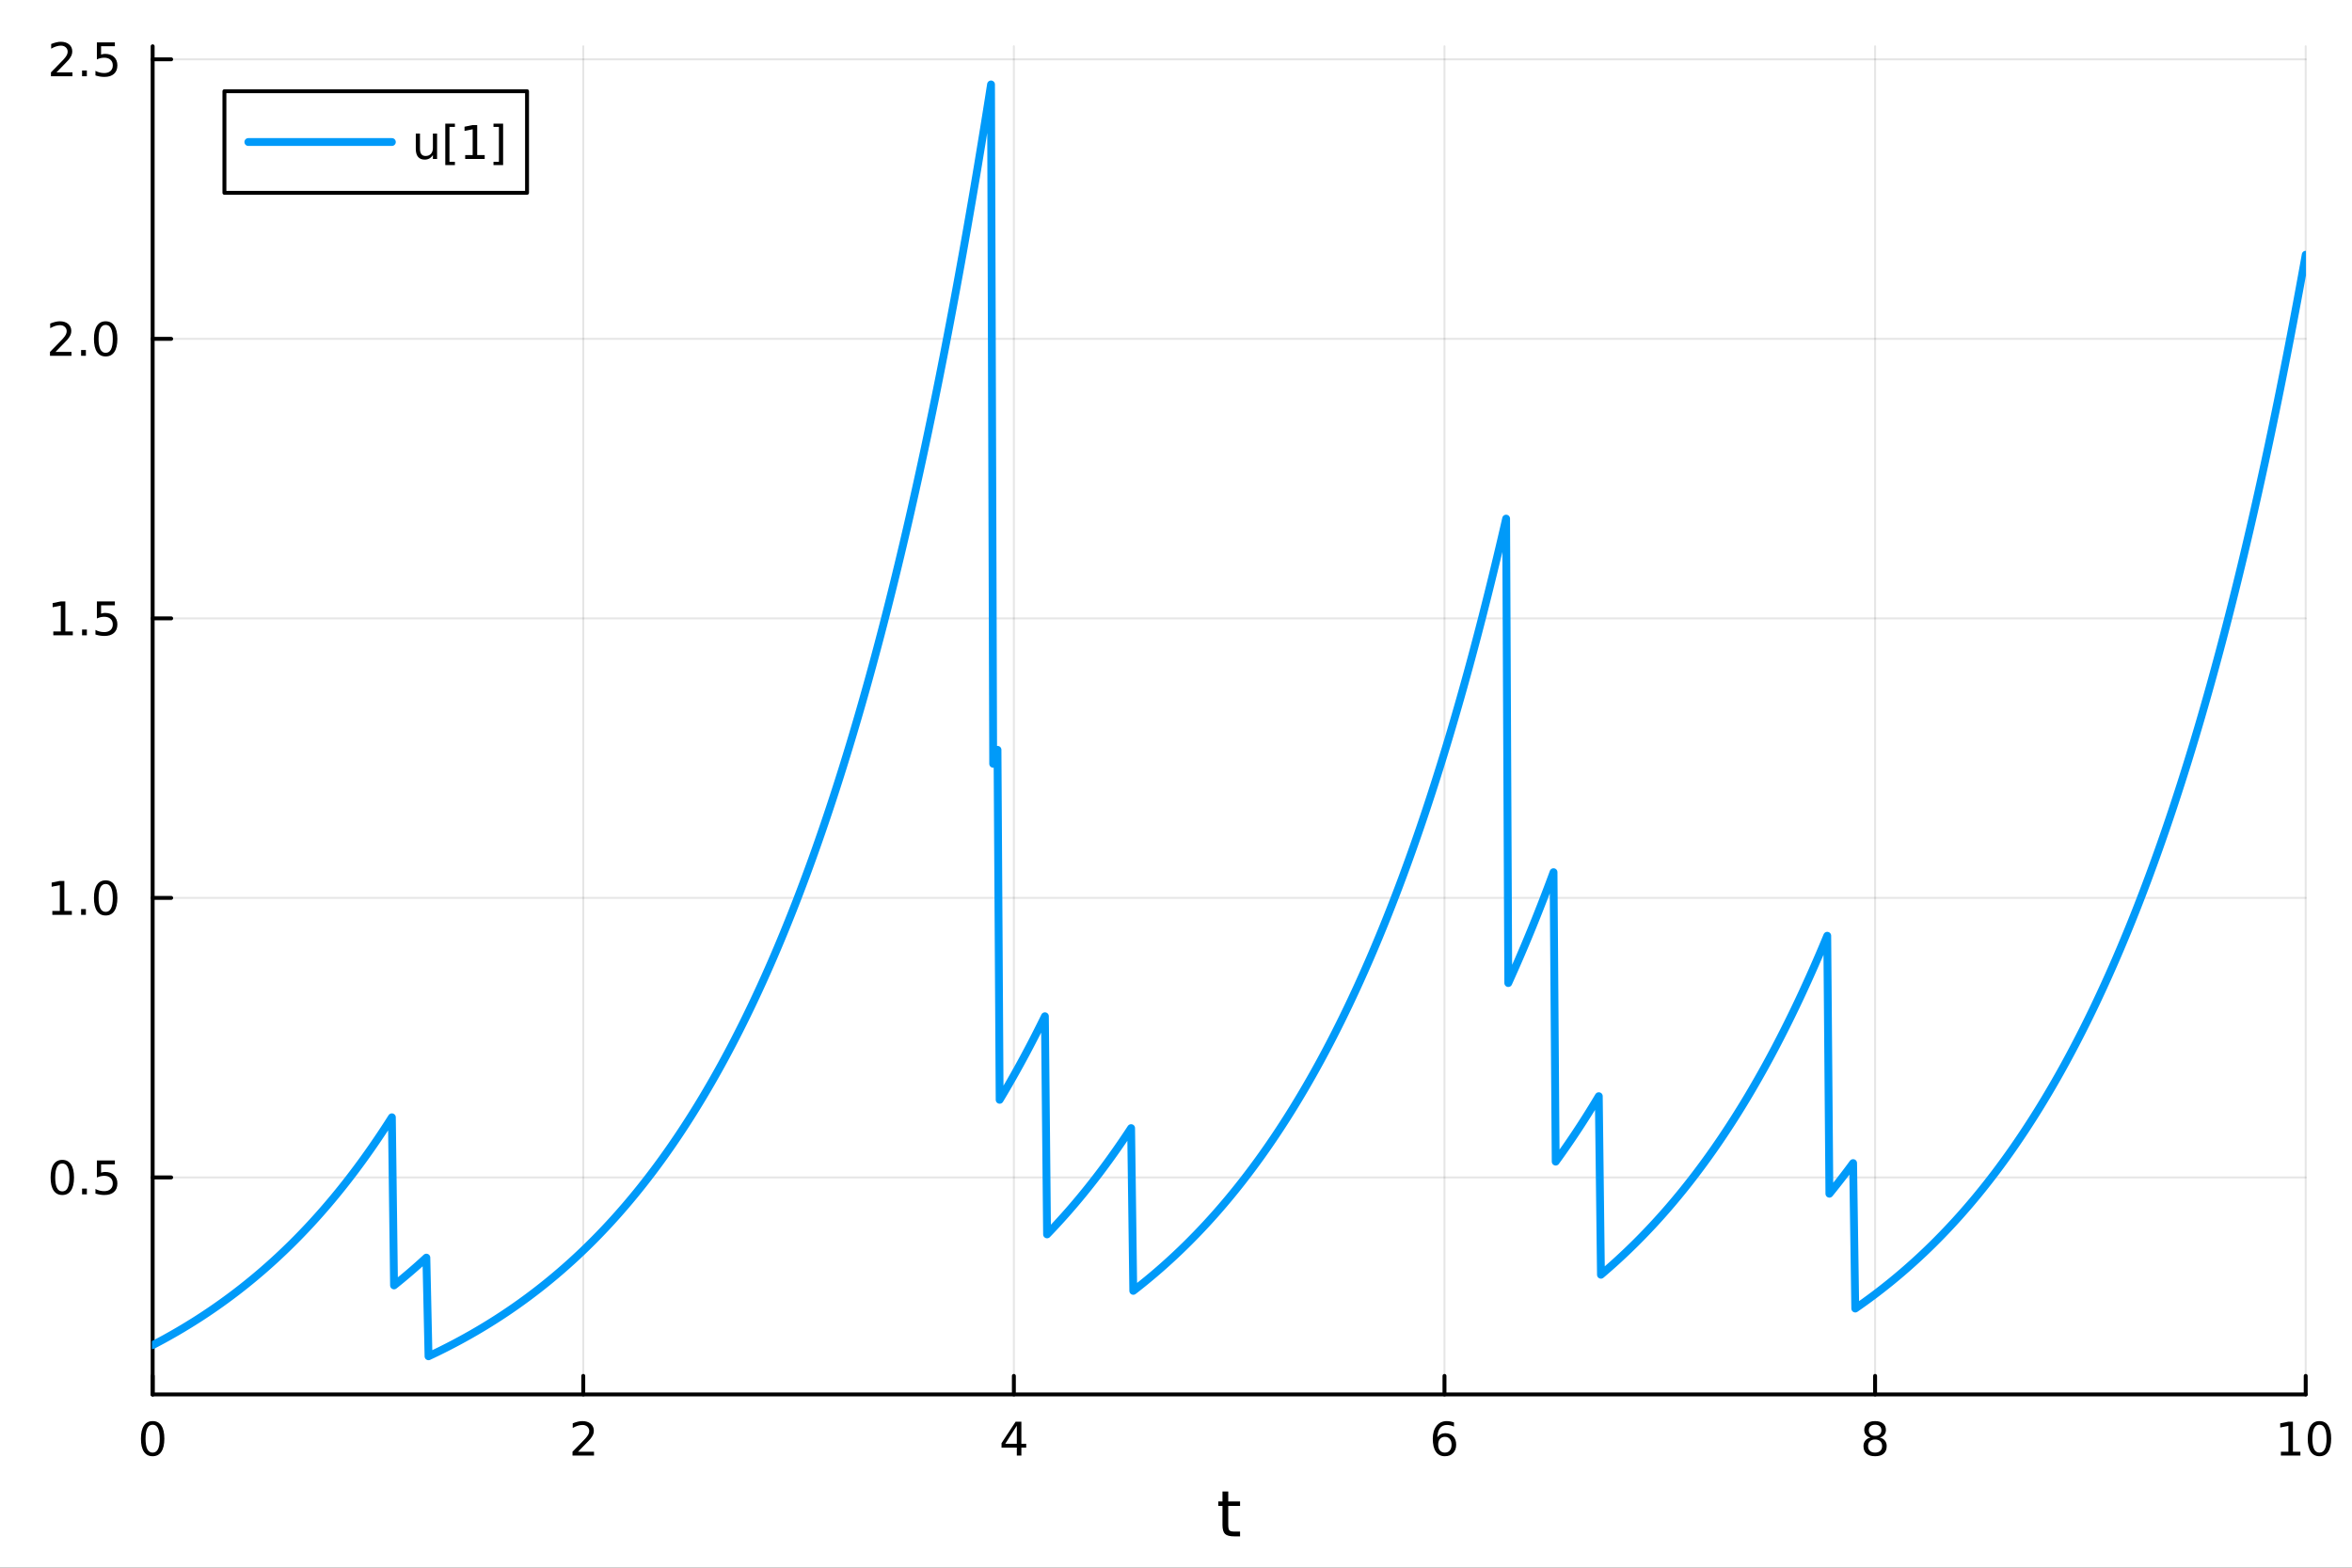 <?xml version="1.0" encoding="utf-8"?>
<svg xmlns="http://www.w3.org/2000/svg" xmlns:xlink="http://www.w3.org/1999/xlink" width="600" height="400" viewBox="0 0 2400 1600">
<rect x="0" y="0" width="2400" height="1600" fill="#333333" stroke="none"/>
<defs>
  <clipPath id="clip790">
    <rect x="0" y="0" width="2400" height="1600"/>
  </clipPath>
</defs>
<path clip-path="url(#clip790)" d="M0 1600 L2400 1600 L2400 0 L0 0  Z" fill="#ffffff" fill-rule="evenodd" fill-opacity="1"/>
<defs>
  <clipPath id="clip791">
    <rect x="480" y="0" width="1681" height="1600"/>
  </clipPath>
</defs>
<path clip-path="url(#clip790)" d="M155.765 1423.18 L2352.76 1423.18 L2352.76 47.244 L155.765 47.244  Z" fill="#ffffff" fill-rule="evenodd" fill-opacity="1"/>
<defs>
  <clipPath id="clip792">
    <rect x="155" y="47" width="2198" height="1377"/>
  </clipPath>
</defs>
<polyline clip-path="url(#clip792)" style="stroke:#000000; stroke-linecap:round; stroke-linejoin:round; stroke-width:2; stroke-opacity:0.1; fill:none" points="155.765,1423.18 155.765,47.244 "/>
<polyline clip-path="url(#clip792)" style="stroke:#000000; stroke-linecap:round; stroke-linejoin:round; stroke-width:2; stroke-opacity:0.1; fill:none" points="595.163,1423.18 595.163,47.244 "/>
<polyline clip-path="url(#clip792)" style="stroke:#000000; stroke-linecap:round; stroke-linejoin:round; stroke-width:2; stroke-opacity:0.1; fill:none" points="1034.56,1423.18 1034.56,47.244 "/>
<polyline clip-path="url(#clip792)" style="stroke:#000000; stroke-linecap:round; stroke-linejoin:round; stroke-width:2; stroke-opacity:0.1; fill:none" points="1473.96,1423.18 1473.96,47.244 "/>
<polyline clip-path="url(#clip792)" style="stroke:#000000; stroke-linecap:round; stroke-linejoin:round; stroke-width:2; stroke-opacity:0.1; fill:none" points="1913.36,1423.18 1913.36,47.244 "/>
<polyline clip-path="url(#clip792)" style="stroke:#000000; stroke-linecap:round; stroke-linejoin:round; stroke-width:2; stroke-opacity:0.1; fill:none" points="2352.76,1423.18 2352.76,47.244 "/>
<polyline clip-path="url(#clip792)" style="stroke:#000000; stroke-linecap:round; stroke-linejoin:round; stroke-width:2; stroke-opacity:0.1; fill:none" points="155.765,1201.69 2352.76,1201.69 "/>
<polyline clip-path="url(#clip792)" style="stroke:#000000; stroke-linecap:round; stroke-linejoin:round; stroke-width:2; stroke-opacity:0.1; fill:none" points="155.765,916.403 2352.76,916.403 "/>
<polyline clip-path="url(#clip792)" style="stroke:#000000; stroke-linecap:round; stroke-linejoin:round; stroke-width:2; stroke-opacity:0.1; fill:none" points="155.765,631.116 2352.76,631.116 "/>
<polyline clip-path="url(#clip792)" style="stroke:#000000; stroke-linecap:round; stroke-linejoin:round; stroke-width:2; stroke-opacity:0.1; fill:none" points="155.765,345.829 2352.76,345.829 "/>
<polyline clip-path="url(#clip792)" style="stroke:#000000; stroke-linecap:round; stroke-linejoin:round; stroke-width:2; stroke-opacity:0.1; fill:none" points="155.765,60.541 2352.76,60.541 "/>
<polyline clip-path="url(#clip790)" style="stroke:#000000; stroke-linecap:round; stroke-linejoin:round; stroke-width:4; stroke-opacity:1; fill:none" points="155.765,1423.18 2352.76,1423.18 "/>
<polyline clip-path="url(#clip790)" style="stroke:#000000; stroke-linecap:round; stroke-linejoin:round; stroke-width:4; stroke-opacity:1; fill:none" points="155.765,1423.18 155.765,1404.28 "/>
<polyline clip-path="url(#clip790)" style="stroke:#000000; stroke-linecap:round; stroke-linejoin:round; stroke-width:4; stroke-opacity:1; fill:none" points="595.163,1423.18 595.163,1404.28 "/>
<polyline clip-path="url(#clip790)" style="stroke:#000000; stroke-linecap:round; stroke-linejoin:round; stroke-width:4; stroke-opacity:1; fill:none" points="1034.56,1423.18 1034.56,1404.28 "/>
<polyline clip-path="url(#clip790)" style="stroke:#000000; stroke-linecap:round; stroke-linejoin:round; stroke-width:4; stroke-opacity:1; fill:none" points="1473.96,1423.18 1473.96,1404.28 "/>
<polyline clip-path="url(#clip790)" style="stroke:#000000; stroke-linecap:round; stroke-linejoin:round; stroke-width:4; stroke-opacity:1; fill:none" points="1913.36,1423.18 1913.36,1404.28 "/>
<polyline clip-path="url(#clip790)" style="stroke:#000000; stroke-linecap:round; stroke-linejoin:round; stroke-width:4; stroke-opacity:1; fill:none" points="2352.76,1423.18 2352.76,1404.28 "/>
<path clip-path="url(#clip790)" d="M155.765 1454.1 Q152.154 1454.1 150.325 1457.66 Q148.52 1461.2 148.52 1468.33 Q148.52 1475.44 150.325 1479.01 Q152.154 1482.55 155.765 1482.55 Q159.399 1482.55 161.205 1479.01 Q163.033 1475.44 163.033 1468.33 Q163.033 1461.2 161.205 1457.66 Q159.399 1454.1 155.765 1454.1 M155.765 1450.39 Q161.575 1450.39 164.631 1455 Q167.709 1459.58 167.709 1468.33 Q167.709 1477.06 164.631 1481.67 Q161.575 1486.25 155.765 1486.25 Q149.955 1486.25 146.876 1481.67 Q143.821 1477.06 143.821 1468.33 Q143.821 1459.58 146.876 1455 Q149.955 1450.39 155.765 1450.39 Z" fill="#000000" fill-rule="nonzero" fill-opacity="1" /><path clip-path="url(#clip790)" d="M589.816 1481.64 L606.135 1481.64 L606.135 1485.58 L584.191 1485.58 L584.191 1481.64 Q586.853 1478.89 591.436 1474.26 Q596.043 1469.61 597.223 1468.27 Q599.469 1465.74 600.348 1464.01 Q601.251 1462.25 601.251 1460.56 Q601.251 1457.8 599.307 1456.07 Q597.385 1454.33 594.283 1454.33 Q592.084 1454.33 589.631 1455.09 Q587.2 1455.86 584.422 1457.41 L584.422 1452.69 Q587.246 1451.55 589.7 1450.97 Q592.154 1450.39 594.191 1450.39 Q599.561 1450.39 602.756 1453.08 Q605.95 1455.77 605.95 1460.26 Q605.95 1462.39 605.14 1464.31 Q604.353 1466.2 602.246 1468.8 Q601.668 1469.47 598.566 1472.69 Q595.464 1475.88 589.816 1481.64 Z" fill="#000000" fill-rule="nonzero" fill-opacity="1" /><path clip-path="url(#clip790)" d="M1037.57 1455.09 L1025.77 1473.54 L1037.57 1473.54 L1037.57 1455.09 M1036.34 1451.02 L1042.22 1451.02 L1042.22 1473.54 L1047.15 1473.54 L1047.15 1477.43 L1042.22 1477.43 L1042.22 1485.58 L1037.57 1485.58 L1037.57 1477.43 L1021.97 1477.43 L1021.97 1472.92 L1036.34 1451.02 Z" fill="#000000" fill-rule="nonzero" fill-opacity="1" /><path clip-path="url(#clip790)" d="M1474.36 1466.44 Q1471.22 1466.44 1469.36 1468.59 Q1467.54 1470.74 1467.54 1474.49 Q1467.54 1478.22 1469.36 1480.39 Q1471.22 1482.55 1474.36 1482.55 Q1477.51 1482.55 1479.34 1480.39 Q1481.19 1478.22 1481.19 1474.49 Q1481.19 1470.74 1479.34 1468.59 Q1477.51 1466.44 1474.36 1466.44 M1483.65 1451.78 L1483.65 1456.04 Q1481.89 1455.21 1480.08 1454.77 Q1478.3 1454.33 1476.54 1454.33 Q1471.91 1454.33 1469.46 1457.45 Q1467.03 1460.58 1466.68 1466.9 Q1468.05 1464.89 1470.11 1463.82 Q1472.17 1462.73 1474.64 1462.73 Q1479.85 1462.73 1482.86 1465.9 Q1485.89 1469.05 1485.89 1474.49 Q1485.89 1479.82 1482.74 1483.03 Q1479.6 1486.25 1474.36 1486.25 Q1468.37 1486.25 1465.2 1481.67 Q1462.03 1477.06 1462.03 1468.33 Q1462.03 1460.14 1465.92 1455.28 Q1469.8 1450.39 1476.36 1450.39 Q1478.11 1450.39 1479.9 1450.74 Q1481.7 1451.09 1483.65 1451.78 Z" fill="#000000" fill-rule="nonzero" fill-opacity="1" /><path clip-path="url(#clip790)" d="M1913.36 1469.17 Q1910.02 1469.17 1908.1 1470.95 Q1906.2 1472.73 1906.2 1475.86 Q1906.2 1478.98 1908.1 1480.77 Q1910.02 1482.55 1913.36 1482.55 Q1916.69 1482.55 1918.61 1480.77 Q1920.53 1478.96 1920.53 1475.86 Q1920.53 1472.73 1918.61 1470.95 Q1916.71 1469.17 1913.36 1469.17 M1908.68 1467.18 Q1905.67 1466.44 1903.98 1464.38 Q1902.32 1462.32 1902.32 1459.35 Q1902.32 1455.21 1905.26 1452.8 Q1908.22 1450.39 1913.36 1450.39 Q1918.52 1450.39 1921.46 1452.8 Q1924.4 1455.21 1924.4 1459.35 Q1924.4 1462.32 1922.71 1464.38 Q1921.04 1466.44 1918.06 1467.18 Q1921.44 1467.96 1923.31 1470.26 Q1925.21 1472.55 1925.21 1475.86 Q1925.21 1480.88 1922.13 1483.57 Q1919.08 1486.25 1913.36 1486.25 Q1907.64 1486.25 1904.56 1483.57 Q1901.51 1480.88 1901.51 1475.86 Q1901.51 1472.55 1903.4 1470.26 Q1905.3 1467.96 1908.68 1467.18 M1906.97 1459.79 Q1906.97 1462.48 1908.64 1463.98 Q1910.33 1465.49 1913.36 1465.49 Q1916.37 1465.49 1918.06 1463.98 Q1919.77 1462.48 1919.77 1459.79 Q1919.77 1457.11 1918.06 1455.6 Q1916.37 1454.1 1913.36 1454.1 Q1910.33 1454.1 1908.64 1455.6 Q1906.97 1457.11 1906.97 1459.79 Z" fill="#000000" fill-rule="nonzero" fill-opacity="1" /><path clip-path="url(#clip790)" d="M2327.44 1481.64 L2335.08 1481.64 L2335.08 1455.28 L2326.77 1456.95 L2326.77 1452.69 L2335.04 1451.02 L2339.71 1451.02 L2339.71 1481.64 L2347.35 1481.64 L2347.35 1485.58 L2327.44 1485.58 L2327.44 1481.64 Z" fill="#000000" fill-rule="nonzero" fill-opacity="1" /><path clip-path="url(#clip790)" d="M2366.8 1454.1 Q2363.18 1454.1 2361.36 1457.66 Q2359.55 1461.2 2359.55 1468.33 Q2359.55 1475.44 2361.36 1479.01 Q2363.18 1482.55 2366.8 1482.55 Q2370.43 1482.55 2372.23 1479.01 Q2374.06 1475.44 2374.06 1468.33 Q2374.06 1461.2 2372.23 1457.66 Q2370.43 1454.1 2366.8 1454.1 M2366.8 1450.39 Q2372.61 1450.39 2375.66 1455 Q2378.74 1459.58 2378.74 1468.33 Q2378.74 1477.06 2375.66 1481.67 Q2372.61 1486.25 2366.8 1486.25 Q2360.99 1486.25 2357.91 1481.67 Q2354.85 1477.06 2354.85 1468.33 Q2354.85 1459.58 2357.91 1455 Q2360.99 1450.39 2366.8 1450.39 Z" fill="#000000" fill-rule="nonzero" fill-opacity="1" /><path clip-path="url(#clip790)" d="M1253.32 1522.27 L1253.32 1532.4 L1265.38 1532.4 L1265.38 1536.95 L1253.32 1536.95 L1253.32 1556.3 Q1253.32 1560.66 1254.5 1561.9 Q1255.71 1563.14 1259.37 1563.14 L1265.38 1563.14 L1265.38 1568.04 L1259.37 1568.04 Q1252.59 1568.04 1250.01 1565.53 Q1247.43 1562.98 1247.43 1556.3 L1247.43 1536.95 L1243.14 1536.95 L1243.14 1532.4 L1247.43 1532.4 L1247.43 1522.27 L1253.32 1522.27 Z" fill="#000000" fill-rule="nonzero" fill-opacity="1" /><polyline clip-path="url(#clip790)" style="stroke:#000000; stroke-linecap:round; stroke-linejoin:round; stroke-width:4; stroke-opacity:1; fill:none" points="155.765,1423.18 155.765,47.244 "/>
<polyline clip-path="url(#clip790)" style="stroke:#000000; stroke-linecap:round; stroke-linejoin:round; stroke-width:4; stroke-opacity:1; fill:none" points="155.765,1201.69 174.663,1201.69 "/>
<polyline clip-path="url(#clip790)" style="stroke:#000000; stroke-linecap:round; stroke-linejoin:round; stroke-width:4; stroke-opacity:1; fill:none" points="155.765,916.403 174.663,916.403 "/>
<polyline clip-path="url(#clip790)" style="stroke:#000000; stroke-linecap:round; stroke-linejoin:round; stroke-width:4; stroke-opacity:1; fill:none" points="155.765,631.116 174.663,631.116 "/>
<polyline clip-path="url(#clip790)" style="stroke:#000000; stroke-linecap:round; stroke-linejoin:round; stroke-width:4; stroke-opacity:1; fill:none" points="155.765,345.829 174.663,345.829 "/>
<polyline clip-path="url(#clip790)" style="stroke:#000000; stroke-linecap:round; stroke-linejoin:round; stroke-width:4; stroke-opacity:1; fill:none" points="155.765,60.541 174.663,60.541 "/>
<path clip-path="url(#clip790)" d="M63.585 1187.49 Q59.974 1187.49 58.145 1191.05 Q56.339 1194.6 56.339 1201.72 Q56.339 1208.83 58.145 1212.4 Q59.974 1215.94 63.585 1215.94 Q67.219 1215.94 69.024 1212.4 Q70.853 1208.83 70.853 1201.72 Q70.853 1194.6 69.024 1191.05 Q67.219 1187.49 63.585 1187.49 M63.585 1183.79 Q69.395 1183.79 72.45 1188.39 Q75.529 1192.97 75.529 1201.72 Q75.529 1210.45 72.45 1215.06 Q69.395 1219.64 63.585 1219.64 Q57.775 1219.64 54.696 1215.06 Q51.64 1210.45 51.64 1201.72 Q51.64 1192.97 54.696 1188.39 Q57.775 1183.79 63.585 1183.79 Z" fill="#000000" fill-rule="nonzero" fill-opacity="1" /><path clip-path="url(#clip790)" d="M83.747 1213.09 L88.631 1213.09 L88.631 1218.97 L83.747 1218.97 L83.747 1213.09 Z" fill="#000000" fill-rule="nonzero" fill-opacity="1" /><path clip-path="url(#clip790)" d="M98.862 1184.41 L117.219 1184.41 L117.219 1188.35 L103.145 1188.35 L103.145 1196.82 Q104.163 1196.47 105.182 1196.31 Q106.2 1196.12 107.219 1196.12 Q113.006 1196.12 116.385 1199.29 Q119.765 1202.47 119.765 1207.88 Q119.765 1213.46 116.293 1216.56 Q112.82 1219.64 106.501 1219.64 Q104.325 1219.64 102.057 1219.27 Q99.811 1218.9 97.404 1218.16 L97.404 1213.46 Q99.487 1214.6 101.709 1215.15 Q103.932 1215.71 106.408 1215.71 Q110.413 1215.71 112.751 1213.6 Q115.089 1211.49 115.089 1207.88 Q115.089 1204.27 112.751 1202.16 Q110.413 1200.06 106.408 1200.06 Q104.534 1200.06 102.659 1200.47 Q100.807 1200.89 98.862 1201.77 L98.862 1184.41 Z" fill="#000000" fill-rule="nonzero" fill-opacity="1" /><path clip-path="url(#clip790)" d="M53.4 929.748 L61.038 929.748 L61.038 903.382 L52.728 905.049 L52.728 900.79 L60.992 899.123 L65.668 899.123 L65.668 929.748 L73.307 929.748 L73.307 933.683 L53.4 933.683 L53.4 929.748 Z" fill="#000000" fill-rule="nonzero" fill-opacity="1" /><path clip-path="url(#clip790)" d="M82.751 927.803 L87.635 927.803 L87.635 933.683 L82.751 933.683 L82.751 927.803 Z" fill="#000000" fill-rule="nonzero" fill-opacity="1" /><path clip-path="url(#clip790)" d="M107.821 902.202 Q104.209 902.202 102.381 905.766 Q100.575 909.308 100.575 916.438 Q100.575 923.544 102.381 927.109 Q104.209 930.651 107.821 930.651 Q111.455 930.651 113.26 927.109 Q115.089 923.544 115.089 916.438 Q115.089 909.308 113.26 905.766 Q111.455 902.202 107.821 902.202 M107.821 898.498 Q113.631 898.498 116.686 903.104 Q119.765 907.688 119.765 916.438 Q119.765 925.164 116.686 929.771 Q113.631 934.354 107.821 934.354 Q102.01 934.354 98.932 929.771 Q95.876 925.164 95.876 916.438 Q95.876 907.688 98.932 903.104 Q102.01 898.498 107.821 898.498 Z" fill="#000000" fill-rule="nonzero" fill-opacity="1" /><path clip-path="url(#clip790)" d="M54.395 644.461 L62.034 644.461 L62.034 618.095 L53.724 619.762 L53.724 615.502 L61.987 613.836 L66.663 613.836 L66.663 644.461 L74.302 644.461 L74.302 648.396 L54.395 648.396 L54.395 644.461 Z" fill="#000000" fill-rule="nonzero" fill-opacity="1" /><path clip-path="url(#clip790)" d="M83.747 642.516 L88.631 642.516 L88.631 648.396 L83.747 648.396 L83.747 642.516 Z" fill="#000000" fill-rule="nonzero" fill-opacity="1" /><path clip-path="url(#clip790)" d="M98.862 613.836 L117.219 613.836 L117.219 617.771 L103.145 617.771 L103.145 626.243 Q104.163 625.896 105.182 625.734 Q106.2 625.549 107.219 625.549 Q113.006 625.549 116.385 628.72 Q119.765 631.891 119.765 637.308 Q119.765 642.886 116.293 645.988 Q112.82 649.067 106.501 649.067 Q104.325 649.067 102.057 648.697 Q99.811 648.326 97.404 647.586 L97.404 642.886 Q99.487 644.021 101.709 644.576 Q103.932 645.132 106.408 645.132 Q110.413 645.132 112.751 643.025 Q115.089 640.919 115.089 637.308 Q115.089 633.697 112.751 631.59 Q110.413 629.484 106.408 629.484 Q104.534 629.484 102.659 629.9 Q100.807 630.317 98.862 631.197 L98.862 613.836 Z" fill="#000000" fill-rule="nonzero" fill-opacity="1" /><path clip-path="url(#clip790)" d="M56.617 359.173 L72.936 359.173 L72.936 363.109 L50.992 363.109 L50.992 359.173 Q53.654 356.419 58.237 351.789 Q62.844 347.136 64.025 345.794 Q66.27 343.271 67.149 341.535 Q68.052 339.775 68.052 338.086 Q68.052 335.331 66.108 333.595 Q64.186 331.859 61.085 331.859 Q58.886 331.859 56.432 332.623 Q54.001 333.386 51.224 334.937 L51.224 330.215 Q54.048 329.081 56.501 328.502 Q58.955 327.924 60.992 327.924 Q66.362 327.924 69.557 330.609 Q72.751 333.294 72.751 337.785 Q72.751 339.914 71.941 341.835 Q71.154 343.734 69.048 346.326 Q68.469 346.997 65.367 350.215 Q62.265 353.409 56.617 359.173 Z" fill="#000000" fill-rule="nonzero" fill-opacity="1" /><path clip-path="url(#clip790)" d="M82.751 357.229 L87.635 357.229 L87.635 363.109 L82.751 363.109 L82.751 357.229 Z" fill="#000000" fill-rule="nonzero" fill-opacity="1" /><path clip-path="url(#clip790)" d="M107.821 331.627 Q104.209 331.627 102.381 335.192 Q100.575 338.734 100.575 345.863 Q100.575 352.97 102.381 356.534 Q104.209 360.076 107.821 360.076 Q111.455 360.076 113.26 356.534 Q115.089 352.97 115.089 345.863 Q115.089 338.734 113.26 335.192 Q111.455 331.627 107.821 331.627 M107.821 327.924 Q113.631 327.924 116.686 332.53 Q119.765 337.113 119.765 345.863 Q119.765 354.59 116.686 359.196 Q113.631 363.78 107.821 363.78 Q102.01 363.78 98.932 359.196 Q95.876 354.59 95.876 345.863 Q95.876 337.113 98.932 332.53 Q102.01 327.924 107.821 327.924 Z" fill="#000000" fill-rule="nonzero" fill-opacity="1" /><path clip-path="url(#clip790)" d="M57.612 73.886 L73.932 73.886 L73.932 77.821 L51.987 77.821 L51.987 73.886 Q54.65 71.132 59.233 66.502 Q63.839 61.849 65.02 60.507 Q67.265 57.983 68.145 56.247 Q69.048 54.488 69.048 52.798 Q69.048 50.044 67.103 48.308 Q65.182 46.572 62.08 46.572 Q59.881 46.572 57.427 47.335 Q54.997 48.099 52.219 49.65 L52.219 44.928 Q55.043 43.794 57.497 43.215 Q59.95 42.636 61.987 42.636 Q67.358 42.636 70.552 45.322 Q73.747 48.007 73.747 52.497 Q73.747 54.627 72.936 56.548 Q72.149 58.446 70.043 61.039 Q69.464 61.71 66.362 64.928 Q63.261 68.122 57.612 73.886 Z" fill="#000000" fill-rule="nonzero" fill-opacity="1" /><path clip-path="url(#clip790)" d="M83.747 71.942 L88.631 71.942 L88.631 77.821 L83.747 77.821 L83.747 71.942 Z" fill="#000000" fill-rule="nonzero" fill-opacity="1" /><path clip-path="url(#clip790)" d="M98.862 43.261 L117.219 43.261 L117.219 47.197 L103.145 47.197 L103.145 55.669 Q104.163 55.321 105.182 55.159 Q106.2 54.974 107.219 54.974 Q113.006 54.974 116.385 58.145 Q119.765 61.317 119.765 66.733 Q119.765 72.312 116.293 75.414 Q112.82 78.493 106.501 78.493 Q104.325 78.493 102.057 78.122 Q99.811 77.752 97.404 77.011 L97.404 72.312 Q99.487 73.446 101.709 74.002 Q103.932 74.557 106.408 74.557 Q110.413 74.557 112.751 72.451 Q115.089 70.344 115.089 66.733 Q115.089 63.122 112.751 61.016 Q110.413 58.909 106.408 58.909 Q104.534 58.909 102.659 59.326 Q100.807 59.743 98.862 60.622 L98.862 43.261 Z" fill="#000000" fill-rule="nonzero" fill-opacity="1" /><polyline clip-path="url(#clip792)" style="stroke:#009af9; stroke-linecap:round; stroke-linejoin:round; stroke-width:8; stroke-opacity:1; fill:none" points="155.765,1372.86 157.964,1371.71 160.163,1370.55 162.362,1369.38 164.562,1368.2 166.761,1367.01 168.96,1365.8 171.159,1364.58 173.358,1363.35 175.558,1362.1 177.757,1360.85 179.956,1359.58 182.155,1358.3 184.354,1357 186.554,1355.7 188.753,1354.37 190.952,1353.04 193.151,1351.69 195.35,1350.33 197.55,1348.96 199.749,1347.57 201.948,1346.17 204.147,1344.75 206.346,1343.32 208.545,1341.87 210.745,1340.41 212.944,1338.94 215.143,1337.45 217.342,1335.95 219.541,1334.43 221.741,1332.89 223.94,1331.34 226.139,1329.78 228.338,1328.19 230.537,1326.6 232.737,1324.98 234.936,1323.35 237.135,1321.71 239.334,1320.05 241.533,1318.37 243.733,1316.67 245.932,1314.96 248.131,1313.23 250.33,1311.48 252.529,1309.71 254.728,1307.93 256.928,1306.13 259.127,1304.31 261.326,1302.47 263.525,1300.61 265.724,1298.74 267.924,1296.85 270.123,1294.93 272.322,1293 274.521,1291.05 276.72,1289.08 278.92,1287.09 281.119,1285.08 283.318,1283.05 285.517,1280.99 287.716,1278.92 289.916,1276.83 292.115,1274.71 294.314,1272.58 296.513,1270.42 298.712,1268.24 300.911,1266.04 303.111,1263.82 305.31,1261.58 307.509,1259.31 309.708,1257.02 311.907,1254.7 314.107,1252.37 316.306,1250.01 318.505,1247.62 320.704,1245.21 322.903,1242.78 325.103,1240.33 327.302,1237.84 329.501,1235.34 331.7,1232.81 333.899,1230.25 336.099,1227.67 338.298,1225.06 340.497,1222.42 342.696,1219.76 344.895,1217.07 347.094,1214.36 349.294,1211.62 351.493,1208.85 353.692,1206.05 355.891,1203.22 358.09,1200.37 360.29,1197.48 362.489,1194.57 364.688,1191.63 366.887,1188.66 369.086,1185.66 371.286,1182.63 373.485,1179.56 375.684,1176.47 377.883,1173.35 380.082,1170.19 382.281,1167 384.481,1163.79 386.68,1160.53 388.879,1157.25 391.078,1153.93 393.277,1150.58 395.477,1147.2 397.676,1143.78 399.875,1140.33 402.074,1311.91 404.273,1310.15 406.473,1308.37 408.672,1306.57 410.871,1304.76 413.07,1302.92 415.269,1301.07 417.469,1299.2 419.668,1297.31 421.867,1295.4 424.066,1293.48 426.265,1291.53 428.464,1289.56 430.664,1287.58 432.863,1285.57 435.062,1283.55 437.261,1384.24 439.46,1383.2 441.66,1382.16 443.859,1381.11 446.058,1380.04 448.257,1378.97 450.456,1377.88 452.656,1376.78 454.855,1375.67 457.054,1374.55 459.253,1373.42 461.452,1372.28 463.652,1371.13 465.851,1369.96 468.05,1368.78 470.249,1367.59 472.448,1366.39 474.647,1365.18 476.847,1363.95 479.046,1362.72 481.245,1361.47 483.444,1360.2 485.643,1358.93 487.843,1357.64 490.042,1356.34 492.241,1355.02 494.44,1353.7 496.639,1352.36 498.839,1351 501.038,1349.63 503.237,1348.25 505.436,1346.86 507.635,1345.45 509.835,1344.02 512.034,1342.59 514.233,1341.13 516.432,1339.67 518.631,1338.18 520.83,1336.69 523.03,1335.17 525.229,1333.65 527.428,1332.1 529.627,1330.55 531.826,1328.97 534.026,1327.38 536.225,1325.78 538.424,1324.16 540.623,1322.52 542.822,1320.86 545.022,1319.19 547.221,1317.5 549.42,1315.8 551.619,1314.08 553.818,1312.34 556.018,1310.58 558.217,1308.81 560.416,1307.01 562.615,1305.2 564.814,1303.37 567.013,1301.53 569.213,1299.66 571.412,1297.78 573.611,1295.87 575.81,1293.95 578.009,1292.01 580.209,1290.05 582.408,1288.07 584.607,1286.07 586.806,1284.05 589.005,1282 591.205,1279.94 593.404,1277.86 595.603,1275.76 597.802,1273.63 600.001,1271.49 602.201,1269.32 604.4,1267.13 606.599,1264.92 608.798,1262.68 610.997,1260.43 613.196,1258.15 615.396,1255.84 617.595,1253.52 619.794,1251.17 621.993,1248.8 624.192,1246.4 626.392,1243.98 628.591,1241.54 630.79,1239.07 632.989,1236.57 635.188,1234.05 637.388,1231.51 639.587,1228.94 641.786,1226.34 643.985,1223.72 646.184,1221.07 648.384,1218.4 650.583,1215.69 652.782,1212.97 654.981,1210.21 657.18,1207.42 659.379,1204.61 661.579,1201.77 663.778,1198.9 665.977,1196 668.176,1193.08 670.375,1190.12 672.575,1187.13 674.774,1184.12 676.973,1181.07 679.172,1177.99 681.371,1174.88 683.571,1171.74 685.77,1168.57 687.969,1165.37 690.168,1162.13 692.367,1158.87 694.567,1155.57 696.766,1152.23 698.965,1148.86 701.164,1145.46 703.363,1142.03 705.562,1138.56 707.762,1135.05 709.961,1131.51 712.16,1127.94 714.359,1124.32 716.558,1120.68 718.758,1116.99 720.957,1113.27 723.156,1109.51 725.355,1105.71 727.554,1101.88 729.754,1098 731.953,1094.09 734.152,1090.14 736.351,1086.15 738.55,1082.11 740.749,1078.04 742.949,1073.93 745.148,1069.77 747.347,1065.58 749.546,1061.34 751.745,1057.05 753.945,1052.73 756.144,1048.36 758.343,1043.95 760.542,1039.49 762.741,1034.99 764.941,1030.44 767.14,1025.85 769.339,1021.21 771.538,1016.52 773.737,1011.79 775.937,1007.01 778.136,1002.18 780.335,997.3 782.534,992.373 784.733,987.397 786.932,982.371 789.132,977.294 791.331,972.167 793.53,966.988 795.729,961.756 797.928,956.472 800.128,951.135 802.327,945.744 804.526,940.299 806.725,934.799 808.924,929.243 811.124,923.632 813.323,917.965 815.522,912.24 817.721,906.458 819.92,900.618 822.12,894.719 824.319,888.761 826.518,882.743 828.717,876.664 830.916,870.525 833.115,864.324 835.315,858.06 837.514,851.734 839.713,845.344 841.912,838.889 844.111,832.37 846.311,825.786 848.51,819.135 850.709,812.417 852.908,805.632 855.107,798.779 857.307,791.856 859.506,784.864 861.705,777.802 863.904,770.668 866.103,763.463 868.303,756.186 870.502,748.835 872.701,741.41 874.9,733.91 877.099,726.335 879.298,718.683 881.498,710.955 883.697,703.148 885.896,695.263 888.095,687.299 890.294,679.254 892.494,671.128 894.693,662.921 896.892,654.63 899.091,646.256 901.29,637.798 903.49,629.255 905.689,620.625 907.888,611.909 910.087,603.105 912.286,594.212 914.486,585.229 916.685,576.156 918.884,566.992 921.083,557.735 923.282,548.386 925.481,538.942 927.681,529.403 929.88,519.768 932.079,510.036 934.278,500.207 936.477,490.278 938.677,480.25 940.876,470.121 943.075,459.891 945.274,449.557 947.473,439.12 949.673,428.578 951.872,417.931 954.071,407.176 956.27,396.313 958.469,385.34 960.669,374.257 962.868,363.063 965.067,351.756 967.266,340.336 969.465,328.8 971.664,317.148 973.864,305.38 976.063,293.493 978.262,281.486 980.461,269.358 982.66,257.109 984.86,244.736 987.059,232.239 989.258,219.616 991.457,206.866 993.656,193.987 995.856,180.98 998.055,167.841 1000.25,154.57 1002.45,141.166 1004.65,127.626 1006.85,113.951 1009.05,100.138 1011.25,86.186 1013.45,779.544 1015.65,772.427 1017.85,765.239 1020.05,1122.48 1022.25,1118.81 1024.45,1115.11 1026.64,1111.37 1028.84,1107.59 1031.04,1103.77 1033.24,1099.91 1035.44,1096.02 1037.64,1092.09 1039.84,1088.11 1042.04,1084.1 1044.24,1080.05 1046.44,1075.96 1048.64,1071.82 1050.84,1067.64 1053.03,1063.43 1055.23,1059.16 1057.43,1054.86 1059.63,1050.51 1061.83,1046.12 1064.03,1041.69 1066.23,1037.21 1068.43,1259.83 1070.63,1257.55 1072.83,1255.24 1075.03,1252.91 1077.23,1250.55 1079.42,1248.17 1081.62,1245.77 1083.82,1243.34 1086.02,1240.89 1088.22,1238.42 1090.42,1235.92 1092.62,1233.39 1094.82,1230.84 1097.02,1228.26 1099.22,1225.66 1101.42,1223.03 1103.62,1220.37 1105.82,1217.69 1108.01,1214.98 1110.21,1212.25 1112.41,1209.48 1114.61,1206.69 1116.81,1203.87 1119.01,1201.02 1121.21,1198.15 1123.41,1195.24 1125.61,1192.31 1127.81,1189.34 1130.01,1186.35 1132.21,1183.32 1134.4,1180.27 1136.6,1177.18 1138.8,1174.07 1141,1170.92 1143.2,1167.74 1145.4,1164.53 1147.6,1161.28 1149.8,1158.01 1152,1154.7 1154.2,1151.35 1156.4,1317.48 1158.6,1315.78 1160.79,1314.06 1162.99,1312.32 1165.19,1310.56 1167.39,1308.78 1169.59,1306.99 1171.79,1305.18 1173.99,1303.35 1176.19,1301.5 1178.39,1299.64 1180.59,1297.75 1182.79,1295.85 1184.99,1293.93 1187.19,1291.98 1189.38,1290.02 1191.58,1288.04 1193.78,1286.04 1195.98,1284.02 1198.18,1281.98 1200.38,1279.91 1202.58,1277.83 1204.78,1275.73 1206.98,1273.6 1209.18,1271.46 1211.38,1269.29 1213.58,1267.1 1215.77,1264.89 1217.97,1262.65 1220.17,1260.4 1222.37,1258.12 1224.57,1255.82 1226.77,1253.49 1228.97,1251.14 1231.17,1248.77 1233.37,1246.37 1235.57,1243.95 1237.77,1241.51 1239.97,1239.04 1242.16,1236.55 1244.36,1234.03 1246.56,1231.48 1248.76,1228.91 1250.96,1226.32 1253.16,1223.7 1255.36,1221.05 1257.56,1218.37 1259.76,1215.67 1261.96,1212.94 1264.16,1210.18 1266.36,1207.4 1268.56,1204.59 1270.75,1201.74 1272.95,1198.87 1275.15,1195.98 1277.35,1193.05 1279.55,1190.09 1281.75,1187.1 1283.95,1184.09 1286.15,1181.04 1288.35,1177.96 1290.55,1174.85 1292.75,1171.71 1294.95,1168.54 1297.14,1165.33 1299.34,1162.1 1301.54,1158.83 1303.74,1155.53 1305.94,1152.19 1308.14,1148.82 1310.34,1145.42 1312.54,1141.99 1314.74,1138.51 1316.94,1135.01 1319.14,1131.47 1321.34,1127.89 1323.53,1124.28 1325.73,1120.63 1327.93,1116.94 1330.13,1113.22 1332.33,1109.46 1334.53,1105.66 1336.73,1101.82 1338.93,1097.95 1341.13,1094.04 1343.33,1090.08 1345.53,1086.09 1347.73,1082.06 1349.93,1077.98 1352.12,1073.87 1354.32,1069.71 1356.52,1065.52 1358.72,1061.28 1360.92,1056.99 1363.12,1052.67 1365.32,1048.3 1367.52,1043.89 1369.72,1039.43 1371.92,1034.93 1374.12,1030.39 1376.32,1025.79 1378.51,1021.16 1380.71,1016.47 1382.91,1011.74 1385.11,1006.96 1387.31,1002.13 1389.51,997.258 1391.71,992.333 1393.91,987.359 1396.11,982.335 1398.31,977.261 1400.51,972.135 1402.71,966.958 1404.9,961.729 1407.1,956.447 1409.3,951.111 1411.5,945.723 1413.7,940.279 1415.9,934.782 1418.1,929.228 1420.3,923.619 1422.5,917.953 1424.7,912.23 1426.9,906.449 1429.1,900.61 1431.3,894.712 1433.49,888.755 1435.69,882.737 1437.89,876.659 1440.09,870.52 1442.29,864.318 1444.49,858.054 1446.69,851.727 1448.89,845.336 1451.09,838.88 1453.29,832.36 1455.49,825.773 1457.69,819.12 1459.88,812.4 1462.08,805.612 1464.28,798.756 1466.48,791.83 1468.68,784.835 1470.88,777.769 1473.08,770.632 1475.28,763.423 1477.48,756.141 1479.68,748.786 1481.88,741.357 1484.08,733.853 1486.27,726.273 1488.47,718.618 1490.67,710.885 1492.87,703.074 1495.07,695.185 1497.27,687.217 1499.47,679.169 1501.67,671.04 1503.87,662.829 1506.07,654.536 1508.27,646.16 1510.47,637.699 1512.67,629.155 1514.86,620.524 1517.06,611.807 1519.26,603.003 1521.46,594.11 1523.66,585.127 1525.86,576.055 1528.06,566.89 1530.26,557.634 1532.46,548.285 1534.66,538.841 1536.86,529.303 1539.06,1003.32 1541.25,998.454 1543.45,993.539 1545.65,988.575 1547.85,983.561 1550.05,978.496 1552.25,973.381 1554.45,968.214 1556.65,962.995 1558.85,957.723 1561.05,952.399 1563.25,947.021 1565.45,941.589 1567.65,936.102 1569.84,930.56 1572.04,924.962 1574.24,919.308 1576.44,913.598 1578.64,907.829 1580.84,902.003 1583.04,896.118 1585.24,890.174 1587.44,1185.57 1589.64,1182.54 1591.84,1179.48 1594.04,1176.39 1596.23,1173.26 1598.43,1170.1 1600.63,1166.92 1602.83,1163.7 1605.03,1160.44 1607.23,1157.16 1609.43,1153.84 1611.63,1150.49 1613.83,1147.11 1616.03,1143.69 1618.23,1140.23 1620.43,1136.74 1622.62,1133.22 1624.82,1129.66 1627.02,1126.07 1629.22,1122.44 1631.42,1118.77 1633.62,1301.02 1635.82,1299.15 1638.02,1297.26 1640.22,1295.35 1642.42,1293.42 1644.62,1291.48 1646.82,1289.51 1649.02,1287.52 1651.21,1285.52 1653.41,1283.49 1655.61,1281.44 1657.81,1279.37 1660.01,1277.29 1662.21,1275.18 1664.41,1273.04 1666.61,1270.89 1668.81,1268.72 1671.01,1266.52 1673.21,1264.31 1675.41,1262.07 1677.6,1259.8 1679.8,1257.52 1682,1255.21 1684.2,1252.88 1686.4,1250.53 1688.6,1248.15 1690.8,1245.74 1693,1243.32 1695.2,1240.87 1697.4,1238.39 1699.6,1235.89 1701.8,1233.37 1703.99,1230.82 1706.19,1228.24 1708.39,1225.64 1710.59,1223.01 1712.79,1220.36 1714.99,1217.67 1717.19,1214.97 1719.39,1212.23 1721.59,1209.47 1723.79,1206.68 1725.99,1203.86 1728.19,1201.01 1730.39,1198.13 1732.58,1195.23 1734.78,1192.29 1736.98,1189.33 1739.18,1186.34 1741.38,1183.31 1743.58,1180.26 1745.78,1177.17 1747.98,1174.06 1750.18,1170.91 1752.38,1167.73 1754.58,1164.52 1756.78,1161.27 1758.97,1157.99 1761.17,1154.68 1763.37,1151.34 1765.57,1147.96 1767.77,1144.55 1769.97,1141.11 1772.17,1137.63 1774.37,1134.11 1776.57,1130.56 1778.77,1126.98 1780.97,1123.35 1783.17,1119.69 1785.36,1116 1787.56,1112.26 1789.76,1108.49 1791.96,1104.68 1794.16,1100.84 1796.36,1096.95 1798.56,1093.03 1800.76,1089.06 1802.96,1085.06 1805.16,1081.01 1807.36,1076.93 1809.56,1072.8 1811.76,1068.64 1813.95,1064.43 1816.15,1060.18 1818.35,1055.88 1820.55,1051.54 1822.75,1047.16 1824.95,1042.74 1827.15,1038.27 1829.35,1033.76 1831.55,1029.2 1833.75,1024.59 1835.95,1019.94 1838.15,1015.24 1840.34,1010.5 1842.54,1005.7 1844.74,1000.86 1846.94,995.969 1849.14,991.03 1851.34,986.04 1853.54,981.001 1855.74,975.91 1857.94,970.769 1860.14,965.576 1862.34,960.33 1864.54,955.032 1866.73,1218.33 1868.93,1215.63 1871.13,1212.9 1873.33,1210.14 1875.53,1207.35 1877.73,1204.54 1879.93,1201.7 1882.13,1198.83 1884.33,1195.93 1886.53,1193 1888.73,1190.04 1890.93,1187.06 1893.13,1335.51 1895.32,1333.98 1897.52,1332.44 1899.72,1330.89 1901.92,1329.32 1904.12,1327.73 1906.32,1326.13 1908.52,1324.51 1910.72,1322.88 1912.92,1321.23 1915.12,1319.56 1917.32,1317.87 1919.52,1316.17 1921.71,1314.45 1923.91,1312.72 1926.11,1310.97 1928.31,1309.2 1930.51,1307.41 1932.71,1305.6 1934.91,1303.78 1937.11,1301.93 1939.31,1300.07 1941.51,1298.19 1943.71,1296.29 1945.91,1294.38 1948.1,1292.44 1950.3,1290.48 1952.5,1288.51 1954.7,1286.51 1956.9,1284.5 1959.1,1282.46 1961.3,1280.4 1963.5,1278.33 1965.7,1276.23 1967.9,1274.11 1970.1,1271.97 1972.3,1269.81 1974.5,1267.62 1976.69,1265.42 1978.89,1263.19 1981.09,1260.94 1983.29,1258.66 1985.49,1256.37 1987.69,1254.05 1989.89,1251.71 1992.09,1249.34 1994.29,1246.95 1996.49,1244.54 1998.69,1242.1 2000.89,1239.64 2003.08,1237.15 2005.28,1234.64 2007.48,1232.1 2009.68,1229.54 2011.88,1226.95 2014.08,1224.33 2016.28,1221.69 2018.48,1219.02 2020.68,1216.32 2022.88,1213.6 2025.08,1210.85 2027.28,1208.07 2029.47,1205.27 2031.67,1202.43 2033.87,1199.57 2036.07,1196.68 2038.27,1193.76 2040.47,1190.8 2042.67,1187.82 2044.87,1184.81 2047.07,1181.77 2049.27,1178.7 2051.47,1175.6 2053.67,1172.47 2055.87,1169.3 2058.06,1166.1 2060.26,1162.87 2062.46,1159.61 2064.66,1156.32 2066.86,1152.99 2069.06,1149.63 2071.26,1146.23 2073.46,1142.8 2075.66,1139.34 2077.86,1135.84 2080.06,1132.31 2082.26,1128.74 2084.45,1125.13 2086.65,1121.49 2088.85,1117.81 2091.05,1114.1 2093.25,1110.35 2095.45,1106.56 2097.65,1102.73 2099.85,1098.87 2102.05,1094.96 2104.25,1091.02 2106.45,1087.03 2108.65,1083.01 2110.84,1078.94 2113.04,1074.84 2115.24,1070.69 2117.44,1066.5 2119.64,1062.27 2121.84,1058 2124.04,1053.68 2126.24,1049.32 2128.44,1044.92 2130.64,1040.47 2132.84,1035.98 2135.04,1031.45 2137.24,1026.86 2139.43,1022.24 2141.63,1017.56 2143.83,1012.84 2146.03,1008.07 2148.23,1003.26 2150.43,998.394 2152.63,993.482 2154.83,988.52 2157.03,983.508 2159.23,978.446 2161.43,973.333 2163.63,968.17 2165.82,962.954 2168.02,957.686 2170.22,952.365 2172.42,946.991 2174.62,941.563 2176.82,936.08 2179.02,930.543 2181.22,924.95 2183.42,919.3 2185.62,913.594 2187.82,907.83 2190.02,902.008 2192.22,896.128 2194.41,890.189 2196.61,884.19 2198.81,878.13 2201.01,872.009 2203.21,865.827 2205.41,859.582 2207.61,853.275 2209.81,846.904 2212.01,840.468 2214.21,833.968 2216.41,827.402 2218.61,820.77 2220.8,814.07 2223,807.303 2225.2,800.468 2227.4,793.564 2229.6,786.59 2231.8,779.545 2234,772.43 2236.2,765.242 2238.4,757.982 2240.6,750.649 2242.8,743.241 2245,735.758 2247.19,728.2 2249.39,720.565 2251.59,712.854 2253.79,705.064 2255.99,697.195 2258.19,689.248 2260.39,681.219 2262.59,673.11 2264.79,664.919 2266.99,656.645 2269.19,648.287 2271.39,639.845 2273.59,631.318 2275.78,622.705 2277.98,614.005 2280.18,605.217 2282.38,596.341 2284.58,587.375 2286.78,578.319 2288.98,569.171 2291.18,559.932 2293.38,550.599 2295.58,541.173 2297.78,531.652 2299.98,522.035 2302.17,512.322 2304.37,502.511 2306.57,492.601 2308.77,482.593 2310.97,472.484 2313.17,462.273 2315.37,451.961 2317.57,441.545 2319.77,431.026 2321.97,420.401 2324.17,409.67 2326.37,398.832 2328.56,387.885 2330.76,376.828 2332.96,365.659 2335.16,354.378 2337.36,342.984 2339.56,331.475 2341.76,319.851 2343.96,308.109 2346.16,296.249 2348.36,284.27 2350.56,272.171 2352.76,259.949 "/>
<path clip-path="url(#clip790)" d="M228.998 196.789 L537.794 196.789 L537.794 93.109 L228.998 93.109  Z" fill="#ffffff" fill-rule="evenodd" fill-opacity="1"/>
<polyline clip-path="url(#clip790)" style="stroke:#000000; stroke-linecap:round; stroke-linejoin:round; stroke-width:4; stroke-opacity:1; fill:none" points="228.998,196.789 537.794,196.789 537.794,93.109 228.998,93.109 228.998,196.789 "/>
<polyline clip-path="url(#clip790)" style="stroke:#009af9; stroke-linecap:round; stroke-linejoin:round; stroke-width:8; stroke-opacity:1; fill:none" points="253.409,144.949 399.875,144.949 "/>
<path clip-path="url(#clip790)" d="M424.286 151.997 L424.286 136.303 L428.545 136.303 L428.545 151.835 Q428.545 155.516 429.98 157.368 Q431.416 159.196 434.286 159.196 Q437.735 159.196 439.726 156.997 Q441.74 154.798 441.74 151.002 L441.74 136.303 L445.999 136.303 L445.999 162.229 L441.74 162.229 L441.74 158.247 Q440.189 160.608 438.129 161.766 Q436.092 162.9 433.383 162.9 Q428.916 162.9 426.601 160.122 Q424.286 157.344 424.286 151.997 M435.004 135.678 L435.004 135.678 Z" fill="#000000" fill-rule="nonzero" fill-opacity="1" /><path clip-path="url(#clip790)" d="M454.378 126.21 L464.193 126.21 L464.193 129.52 L458.638 129.52 L458.638 165.168 L464.193 165.168 L464.193 168.479 L454.378 168.479 L454.378 126.21 Z" fill="#000000" fill-rule="nonzero" fill-opacity="1" /><path clip-path="url(#clip790)" d="M474.679 158.293 L482.318 158.293 L482.318 131.928 L474.008 133.595 L474.008 129.335 L482.272 127.669 L486.948 127.669 L486.948 158.293 L494.587 158.293 L494.587 162.229 L474.679 162.229 L474.679 158.293 Z" fill="#000000" fill-rule="nonzero" fill-opacity="1" /><path clip-path="url(#clip790)" d="M513.383 126.21 L513.383 168.479 L503.568 168.479 L503.568 165.168 L509.1 165.168 L509.1 129.52 L503.568 129.52 L503.568 126.21 L513.383 126.21 Z" fill="#000000" fill-rule="nonzero" fill-opacity="1" /></svg>
